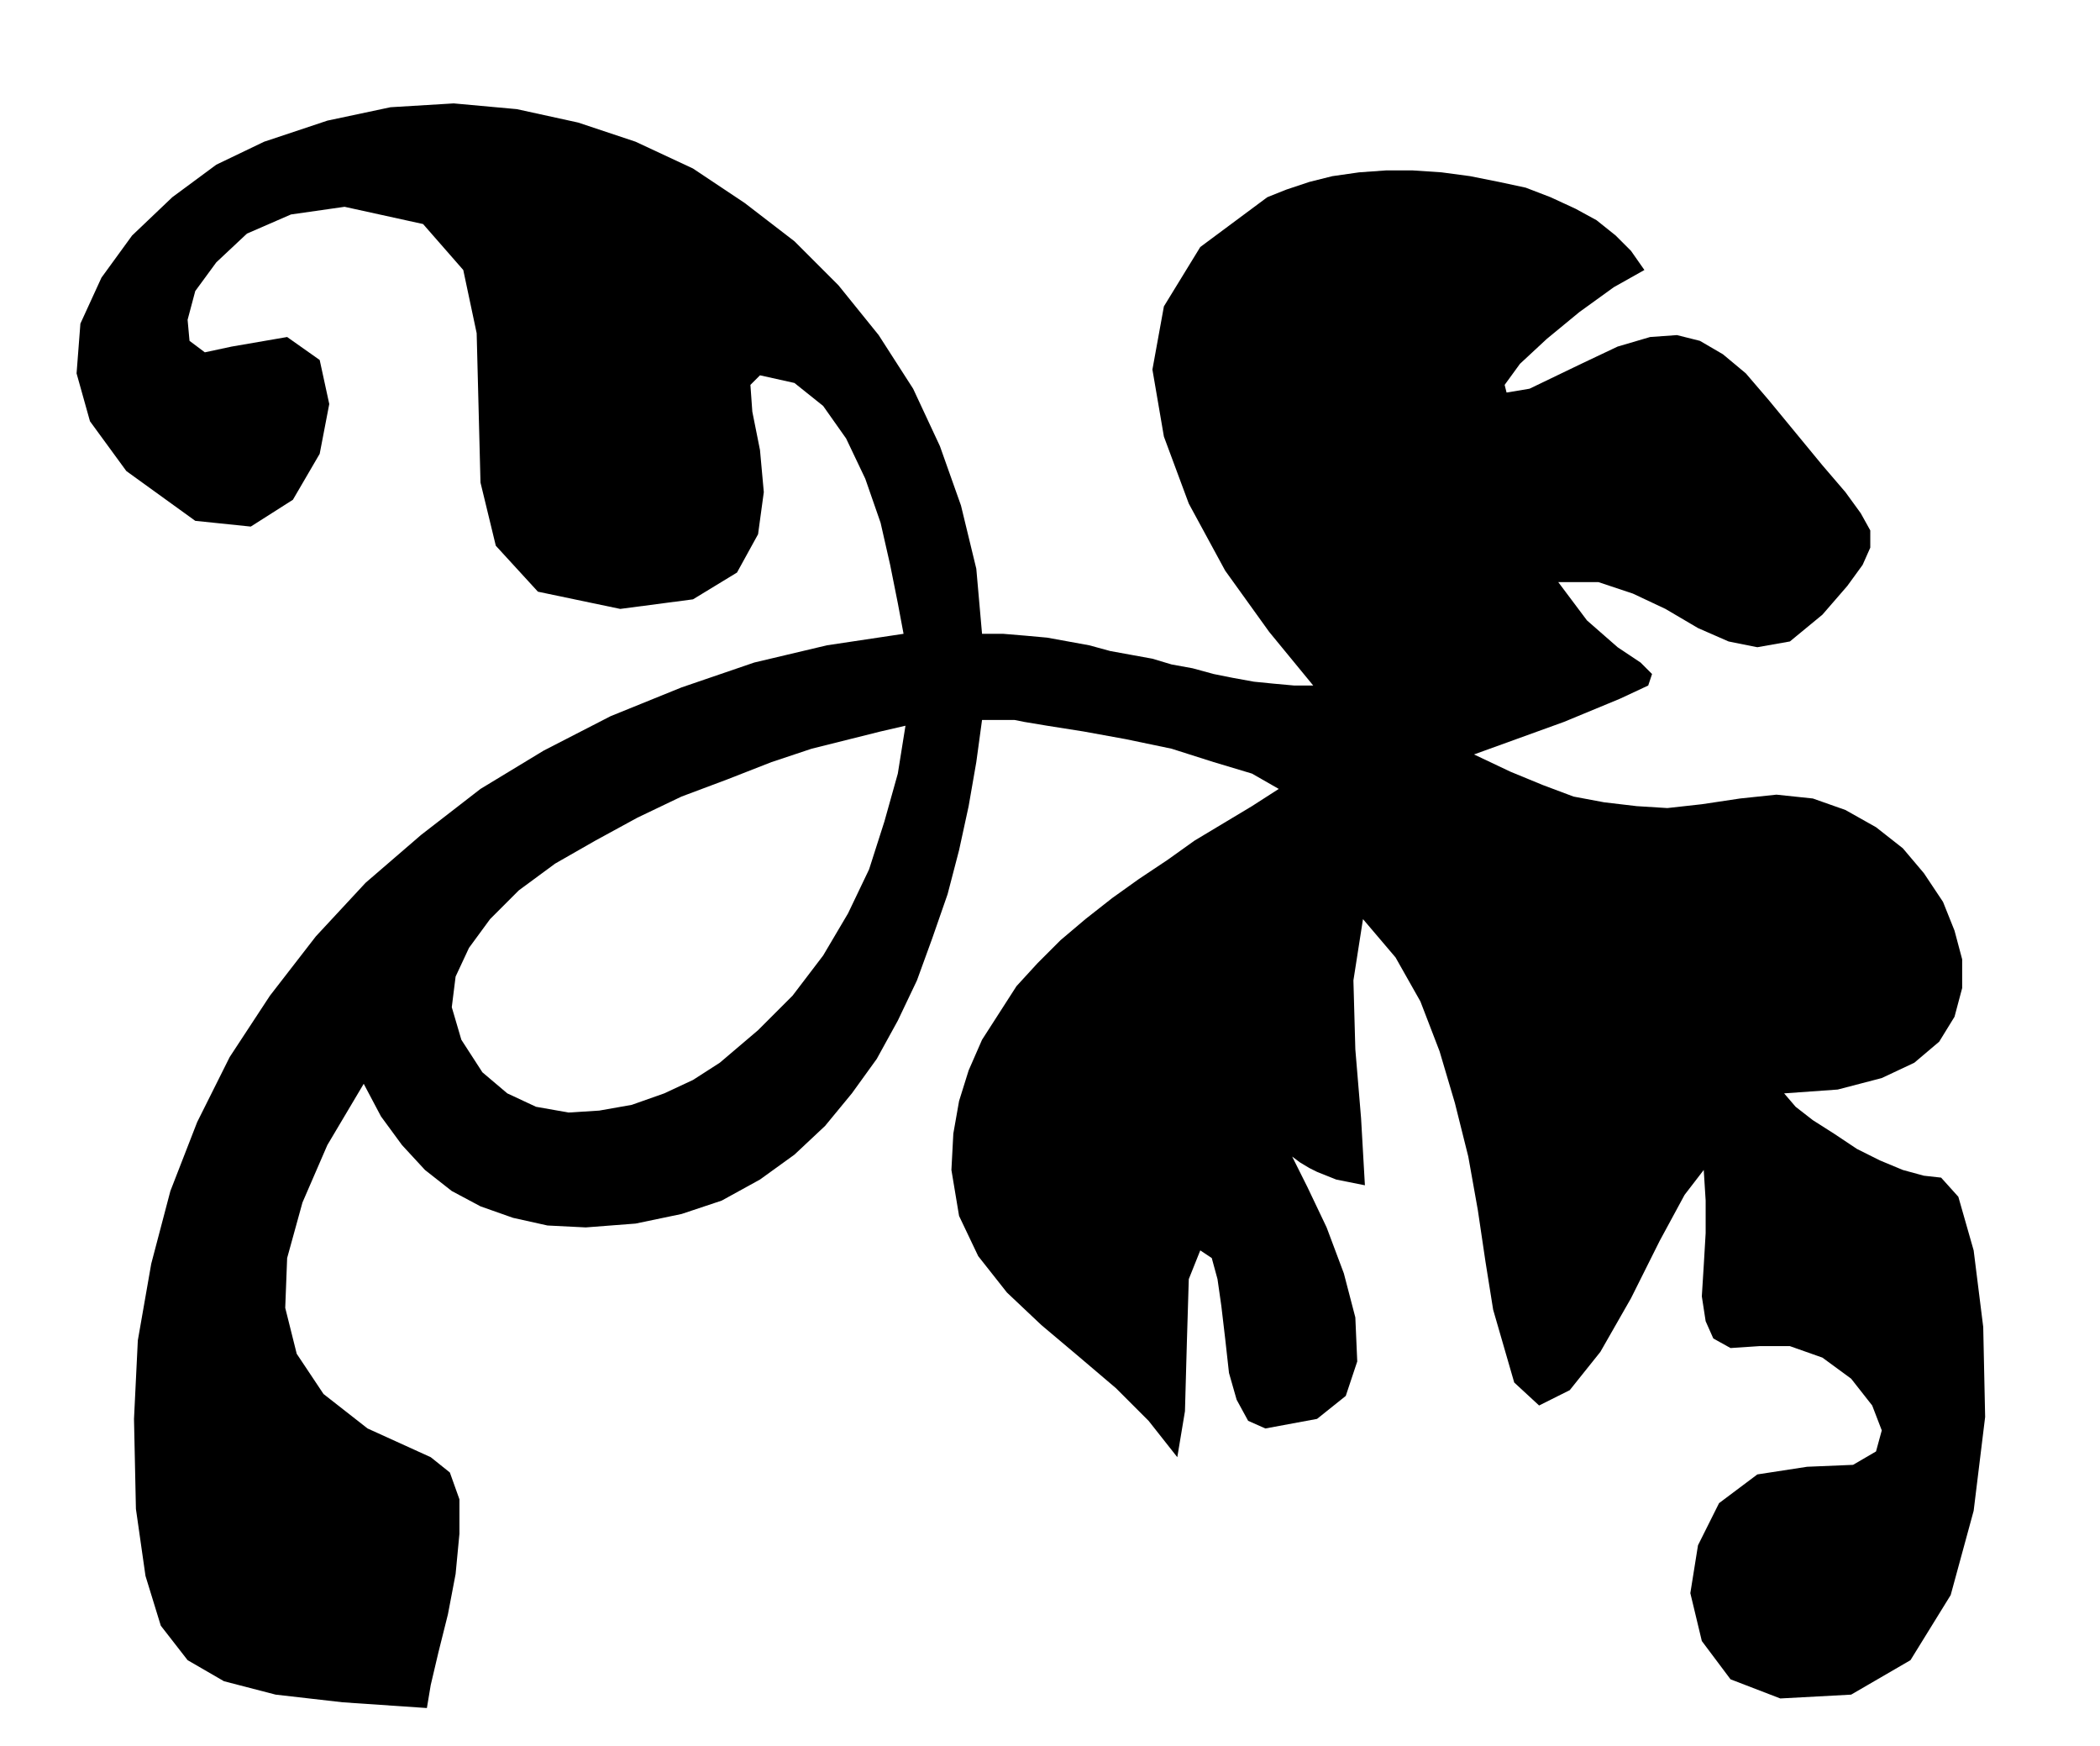 <?xml version="1.0" encoding="UTF-8" standalone="no"?>
<!DOCTYPE svg PUBLIC "-//W3C//DTD SVG 1.0//EN" "http://www.w3.org/TR/2001/REC-SVG-20010904/DTD/svg10.dtd">
<svg xmlns="http://www.w3.org/2000/svg" xmlns:xlink="http://www.w3.org/1999/xlink" fill-rule="evenodd" height="0.912in" preserveAspectRatio="none" stroke-linecap="round" viewBox="0 0 1097 912" width="1.097in">
<style type="text/css">
.brush0 { fill: rgb(255,255,255); }
.pen0 { stroke: rgb(0,0,0); stroke-width: 1; stroke-linejoin: round; }
.brush1 { fill: none; }
.pen1 { stroke: none; }
.brush2 { fill: rgb(0,0,0); }
</style>
<g>
<polygon class="pen1 brush2" points="472,331 432,337 394,346 356,359 319,374 284,392 251,412 220,436 191,461 165,489 141,520 120,552 103,586 89,622 79,660 72,700 70,741 71,788 76,823 84,849 98,867 117,878 144,885 179,889 223,892 225,880 229,863 234,843 238,822 240,801 240,783 235,769 225,761 192,746 169,728 155,707 149,683 150,657 158,628 171,598 190,566 199,583 210,598 222,611 236,622 251,630 268,636 286,640 306,641 332,639 356,634 377,627 397,616 415,603 431,588 445,571 458,553 469,533 479,512 487,490 495,467 501,444 506,421 510,398 513,376 530,376 530,376 535,377 547,379 566,382 588,386 612,391 634,398 654,404 668,412 654,421 639,430 624,439 610,449 595,459 581,469 567,480 554,491 542,503 531,515 522,529 513,543 506,559 501,575 498,592 497,611 501,635 511,656 526,675 544,692 563,708 583,725 600,742 615,761 619,737 620,701 621,668 627,653 633,657 636,668 638,682 640,699 642,717 646,731 652,742 661,746 688,741 703,729 709,711 708,688 702,665 693,641 683,620 675,604 679,607 684,610 688,612 693,614 698,616 703,617 708,618 713,619 711,584 708,548 707,512 712,480 729,500 742,523 752,549 760,576 767,604 772,632 776,659 780,684 791,722 804,734 820,726 836,706 852,678 867,648 880,624 890,611 891,627 891,644 890,661 889,677 891,690 895,699 904,704 919,703 935,703 952,709 967,720 978,734 983,747 980,758 968,765 944,766 918,770 898,785 887,807 883,832 889,857 904,877 930,887 967,885 998,867 1019,833 1031,789 1037,740 1036,693 1031,653 1023,625 1014,615 1005,614 994,611 982,606 970,600 958,592 947,585 938,578 932,571 960,569 983,563 1000,555 1013,544 1021,531 1025,516 1025,501 1021,486 1015,471 1005,456 994,443 980,432 964,423 947,417 928,415 909,417 889,420 871,422 855,421 838,419 822,416 806,410 789,403 770,394 817,377 846,365 861,358 863,352 857,346 845,338 829,324 814,304 835,304 853,310 870,318 887,328 903,335 918,338 935,335 952,321 965,306 973,295 977,286 977,277 972,268 964,257 952,243 938,226 924,209 912,195 900,185 888,178 876,175 862,176 845,181 826,190 799,203 787,205 786,201 794,190 808,177 825,163 843,150 859,141 852,131 844,123 834,115 823,109 810,103 797,98 783,95 768,92 753,90 738,89 724,89 710,90 696,92 684,95 672,99 662,103 627,129 608,160 602,193 608,228 621,263 640,298 663,330 686,358 676,358 665,357 655,356 644,354 634,352 623,349 612,347 602,344 591,342 580,340 569,337 558,335 547,333 536,332 524,331 513,331 510,297 502,264 491,233 477,203 459,175 438,149 415,126 389,106 362,88 332,74 302,64 270,57 237,54 204,56 171,63 138,74 113,86 90,103 69,123 53,145 42,169 40,195 47,220 66,246 102,272 131,275 153,261 167,237 172,211 167,188 150,176 121,181 107,184 99,178 98,167 102,152 113,137 129,122 152,112 180,108 221,117 242,141 249,174 250,213 251,252 259,285 281,309 324,318 362,313 385,299 396,279 399,257 397,235 393,215 392,201 397,196 415,200 430,212 442,229 452,250 460,273 465,295 469,315 472,331 473,379 473,379 473,379 469,404 462,429 454,454 443,477 430,499 414,520 396,538 376,555 362,564 347,571 330,577 313,580 297,581 280,578 265,571 252,560 241,543 236,526 238,510 245,495 256,480 271,465 290,451 311,439 333,427 356,416 380,407 403,398 424,391 444,386 460,382 473,379 472,331"/>
</g>
</svg>
